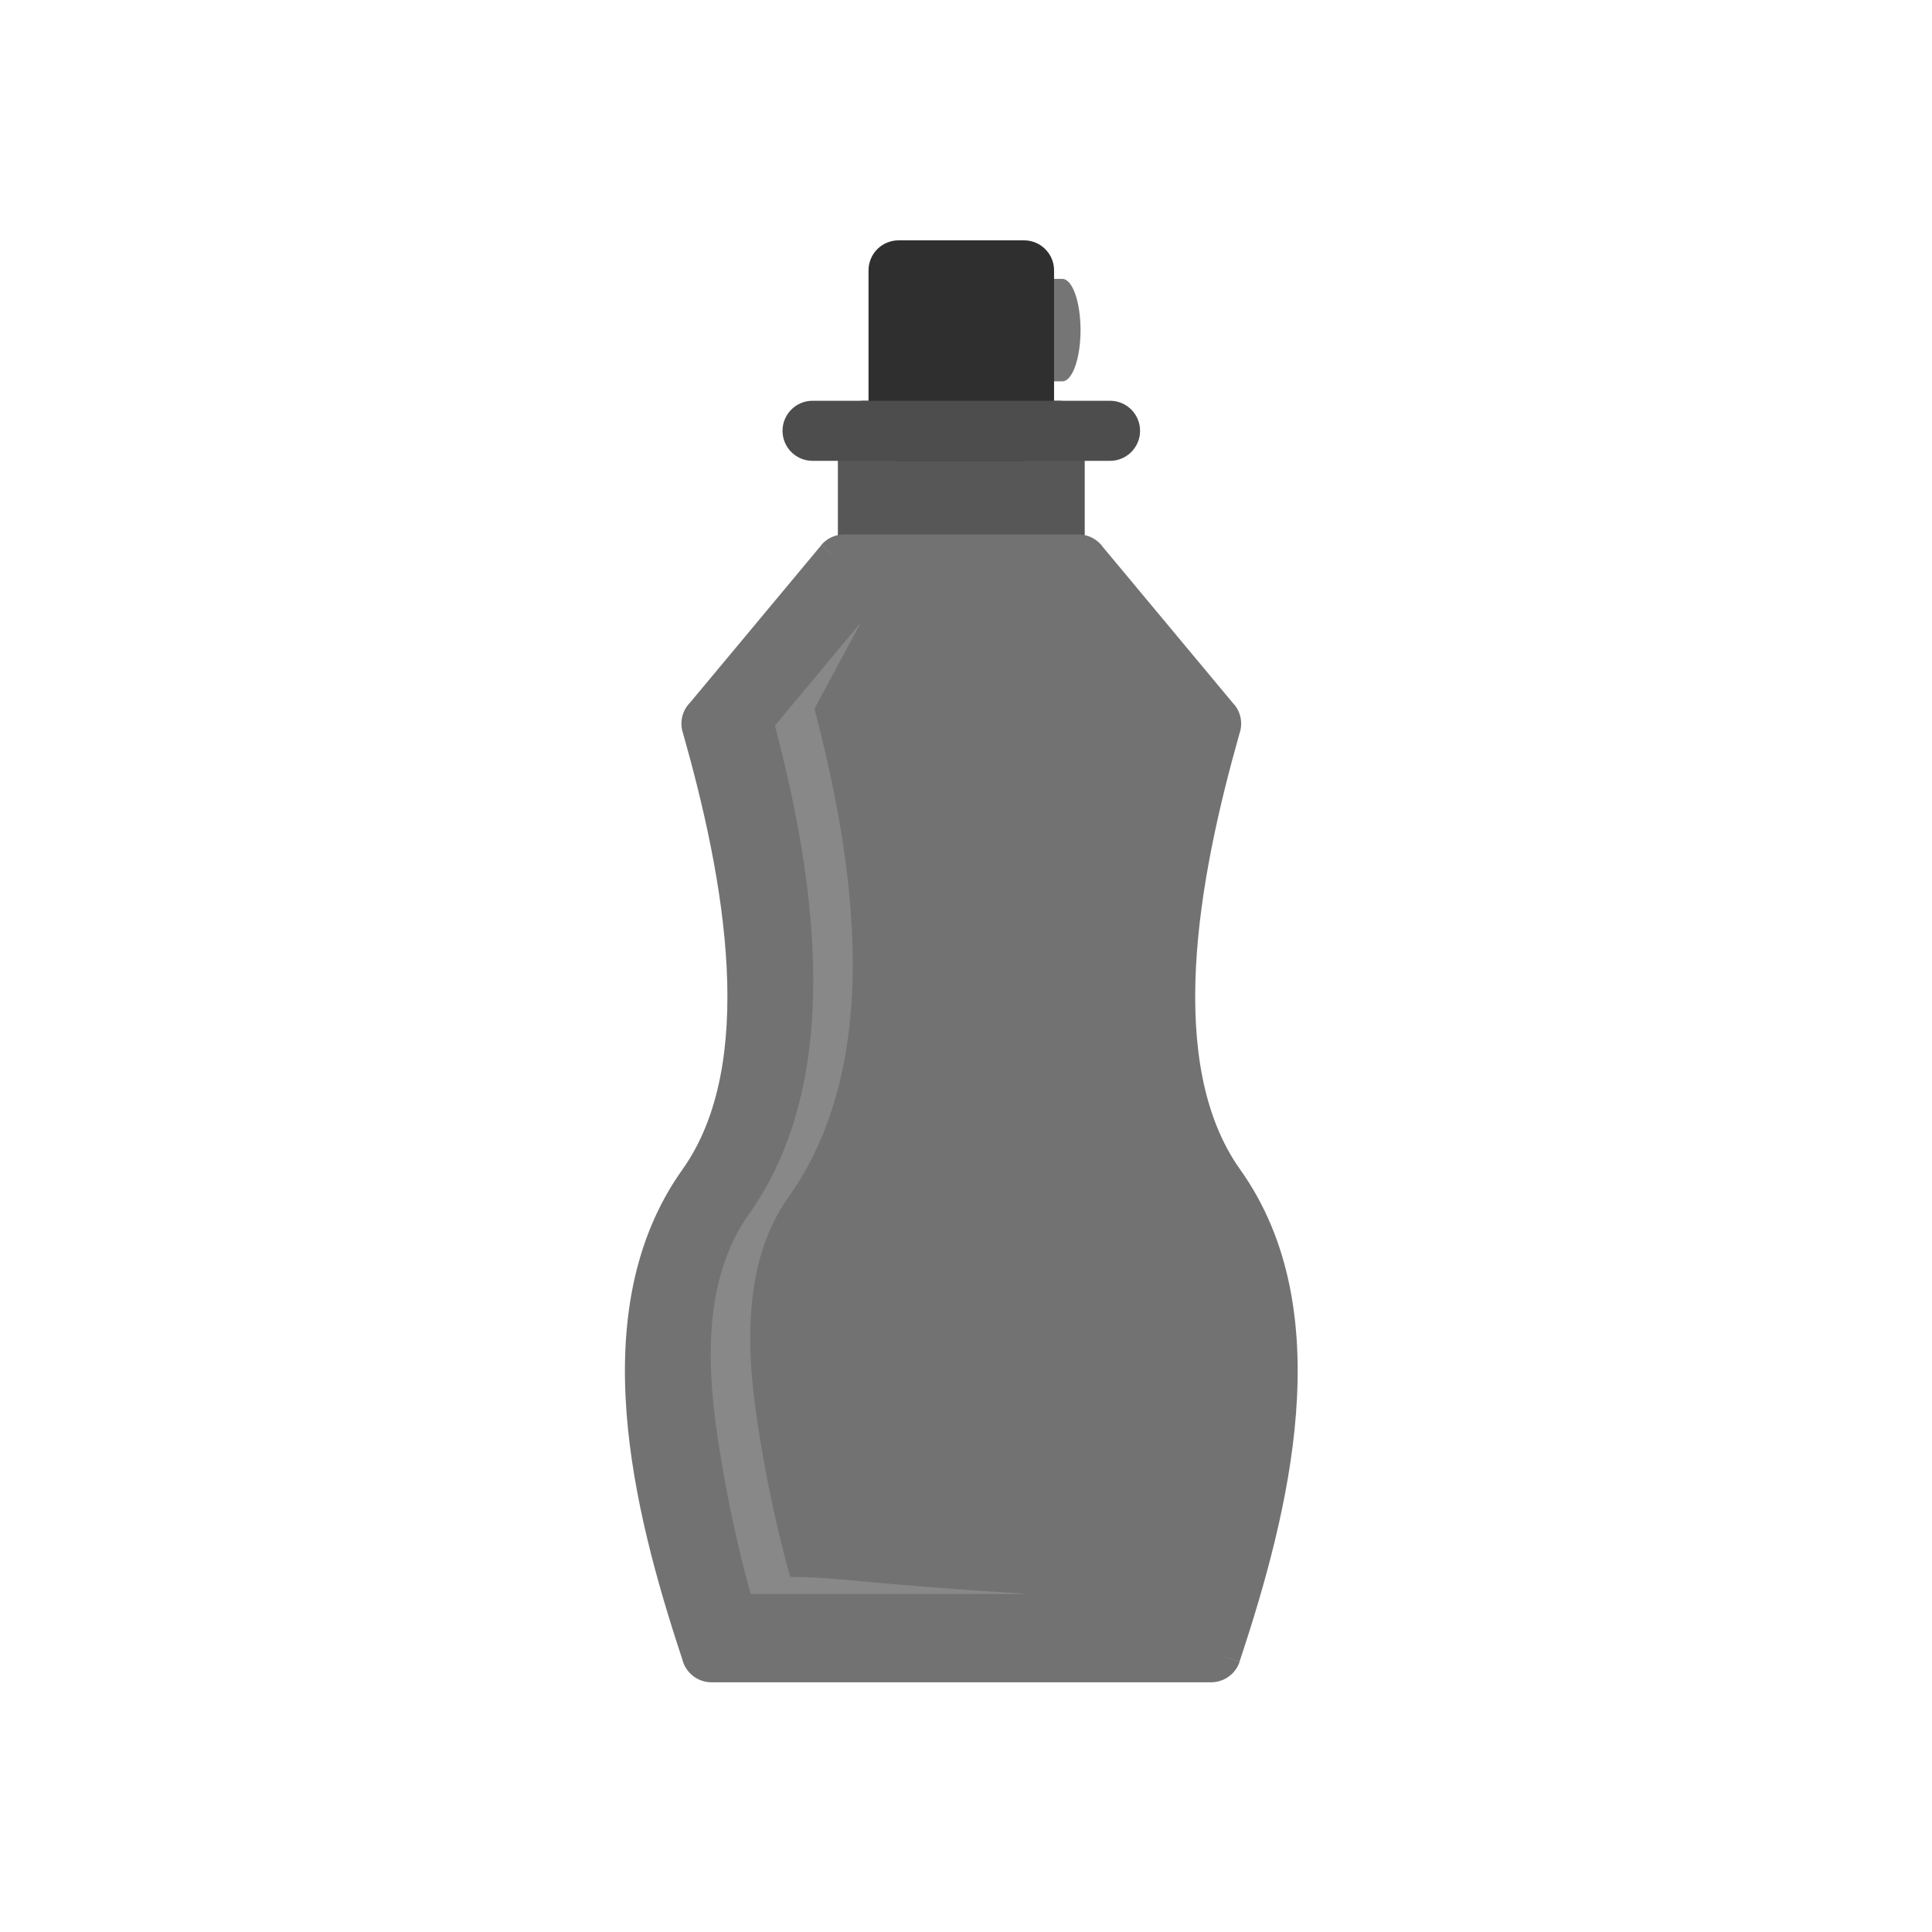 <?xml version="1.0" encoding="UTF-8"?>
<svg width="60px" height="60px" viewBox="0 0 60 60" version="1.1" xmlns="http://www.w3.org/2000/svg" xmlns:xlink="http://www.w3.org/1999/xlink">
    <title>551A1DDB-AC13-420E-A08F-7F95F79036E5</title>
    <g id="Fragrance-App---Desktop" stroke="none" stroke-width="1" fill="none" fill-rule="evenodd">
        <g id="App---4.3---Desktop" transform="translate(-442, -322)">
            <g id="Group" transform="translate(430, 310)">
                <g id="2782---Perfume-II" transform="translate(12, 12)">
                    <path d="M31.897,8.661 C31.584,8.661 31.33,9.373 31.33,10.252 C31.33,11.131 31.584,11.843 31.897,11.843 L32.991,11.843 C33.304,11.843 33.557,11.131 33.557,10.252 C33.557,9.373 33.304,8.661 32.991,8.661 L31.897,8.661 Z" id="Path" fill="#757575" fill-rule="nonzero"></path>
                    <path d="M32.893,18.464 L26.815,18.464 C26.377,18.464 26.021,18.046 26.021,17.531 L26.021,13.379 C26.021,12.864 26.377,12.446 26.815,12.446 L32.893,12.446 C33.332,12.446 33.687,12.864 33.687,13.379 L33.687,17.531 C33.687,18.046 33.332,18.464 32.893,18.464 Z" id="Path" fill="#575758" fill-rule="nonzero"></path>
                    <path d="M21.437,21.813 L25.501,16.937 L26.215,17.531 L25.499,16.933 C25.683,16.712 25.948,16.598 26.215,16.598 L26.215,16.598 L26.22,16.598 L33.493,16.598 C33.812,16.598 34.093,16.758 34.262,17.002 L38.326,21.879 L38.329,21.877 C38.548,22.139 38.598,22.486 38.492,22.786 C37.856,25.034 37.261,27.621 37.14,30.068 C37.023,32.439 37.346,34.68 38.516,36.323 C40.066,38.5 40.457,41.157 40.249,43.891 C40.049,46.515 39.291,49.215 38.495,51.603 L37.613,51.312 L38.498,51.607 C38.365,52.004 37.991,52.253 37.593,52.245 L22.096,52.245 C21.652,52.245 21.281,51.935 21.186,51.52 C20.4,49.153 19.657,46.484 19.459,43.891 C19.251,41.157 19.642,38.5 21.192,36.323 C22.362,34.68 22.685,32.439 22.568,30.068 C22.446,27.6 21.843,24.991 21.2,22.729 L21.198,22.729 C21.102,22.391 21.205,22.044 21.437,21.813 L21.437,21.813 Z" id="Path" fill="#727272" fill-rule="nonzero"></path>
                    <path d="M24.066,22.536 C24.656,24.783 25.116,27.109 25.23,29.416 C25.372,32.292 24.967,35.306 23.258,37.707 C22.143,39.273 21.973,41.29 22.115,43.152 C22.25,44.925 22.807,47.74 23.316,49.502 L31.937,49.502 C26.495,49.163 26.09,48.972 24.543,48.976 C24.034,47.214 23.477,44.399 23.342,42.627 C23.2,40.764 23.37,38.747 24.485,37.181 C26.194,34.78 26.599,31.766 26.456,28.89 C26.342,26.583 25.883,24.258 25.293,22.01 L26.729,19.341 L24.066,22.536 L24.066,22.536 Z" id="Path" fill="#888888"></path>
                    <path d="M31.802,14.312 L27.906,14.312 C27.391,14.312 26.973,13.894 26.973,13.379 L26.973,8.397 C26.973,7.881 27.391,7.464 27.906,7.464 L31.802,7.464 C32.317,7.464 32.735,7.881 32.735,8.397 L32.735,13.379 C32.735,13.894 32.317,14.312 31.802,14.312 Z" id="Path" fill="#2F2F2F" fill-rule="nonzero"></path>
                    <path d="M25.235,12.446 C24.72,12.446 24.302,12.864 24.302,13.379 C24.302,13.894 24.72,14.312 25.235,14.312 L34.473,14.312 C34.988,14.312 35.406,13.894 35.406,13.379 C35.406,12.864 34.988,12.446 34.473,12.446 L25.235,12.446 L25.235,12.446 Z" id="Path" fill="#4D4D4D" fill-rule="nonzero"></path>
                    <rect id="Rectangle" x="0" y="0" width="59.708" height="59.708"></rect>
                    <rect id="Rectangle" x="0" y="0" width="59.708" height="59.708"></rect>
                </g>
            </g>
        </g>
    </g>
</svg>